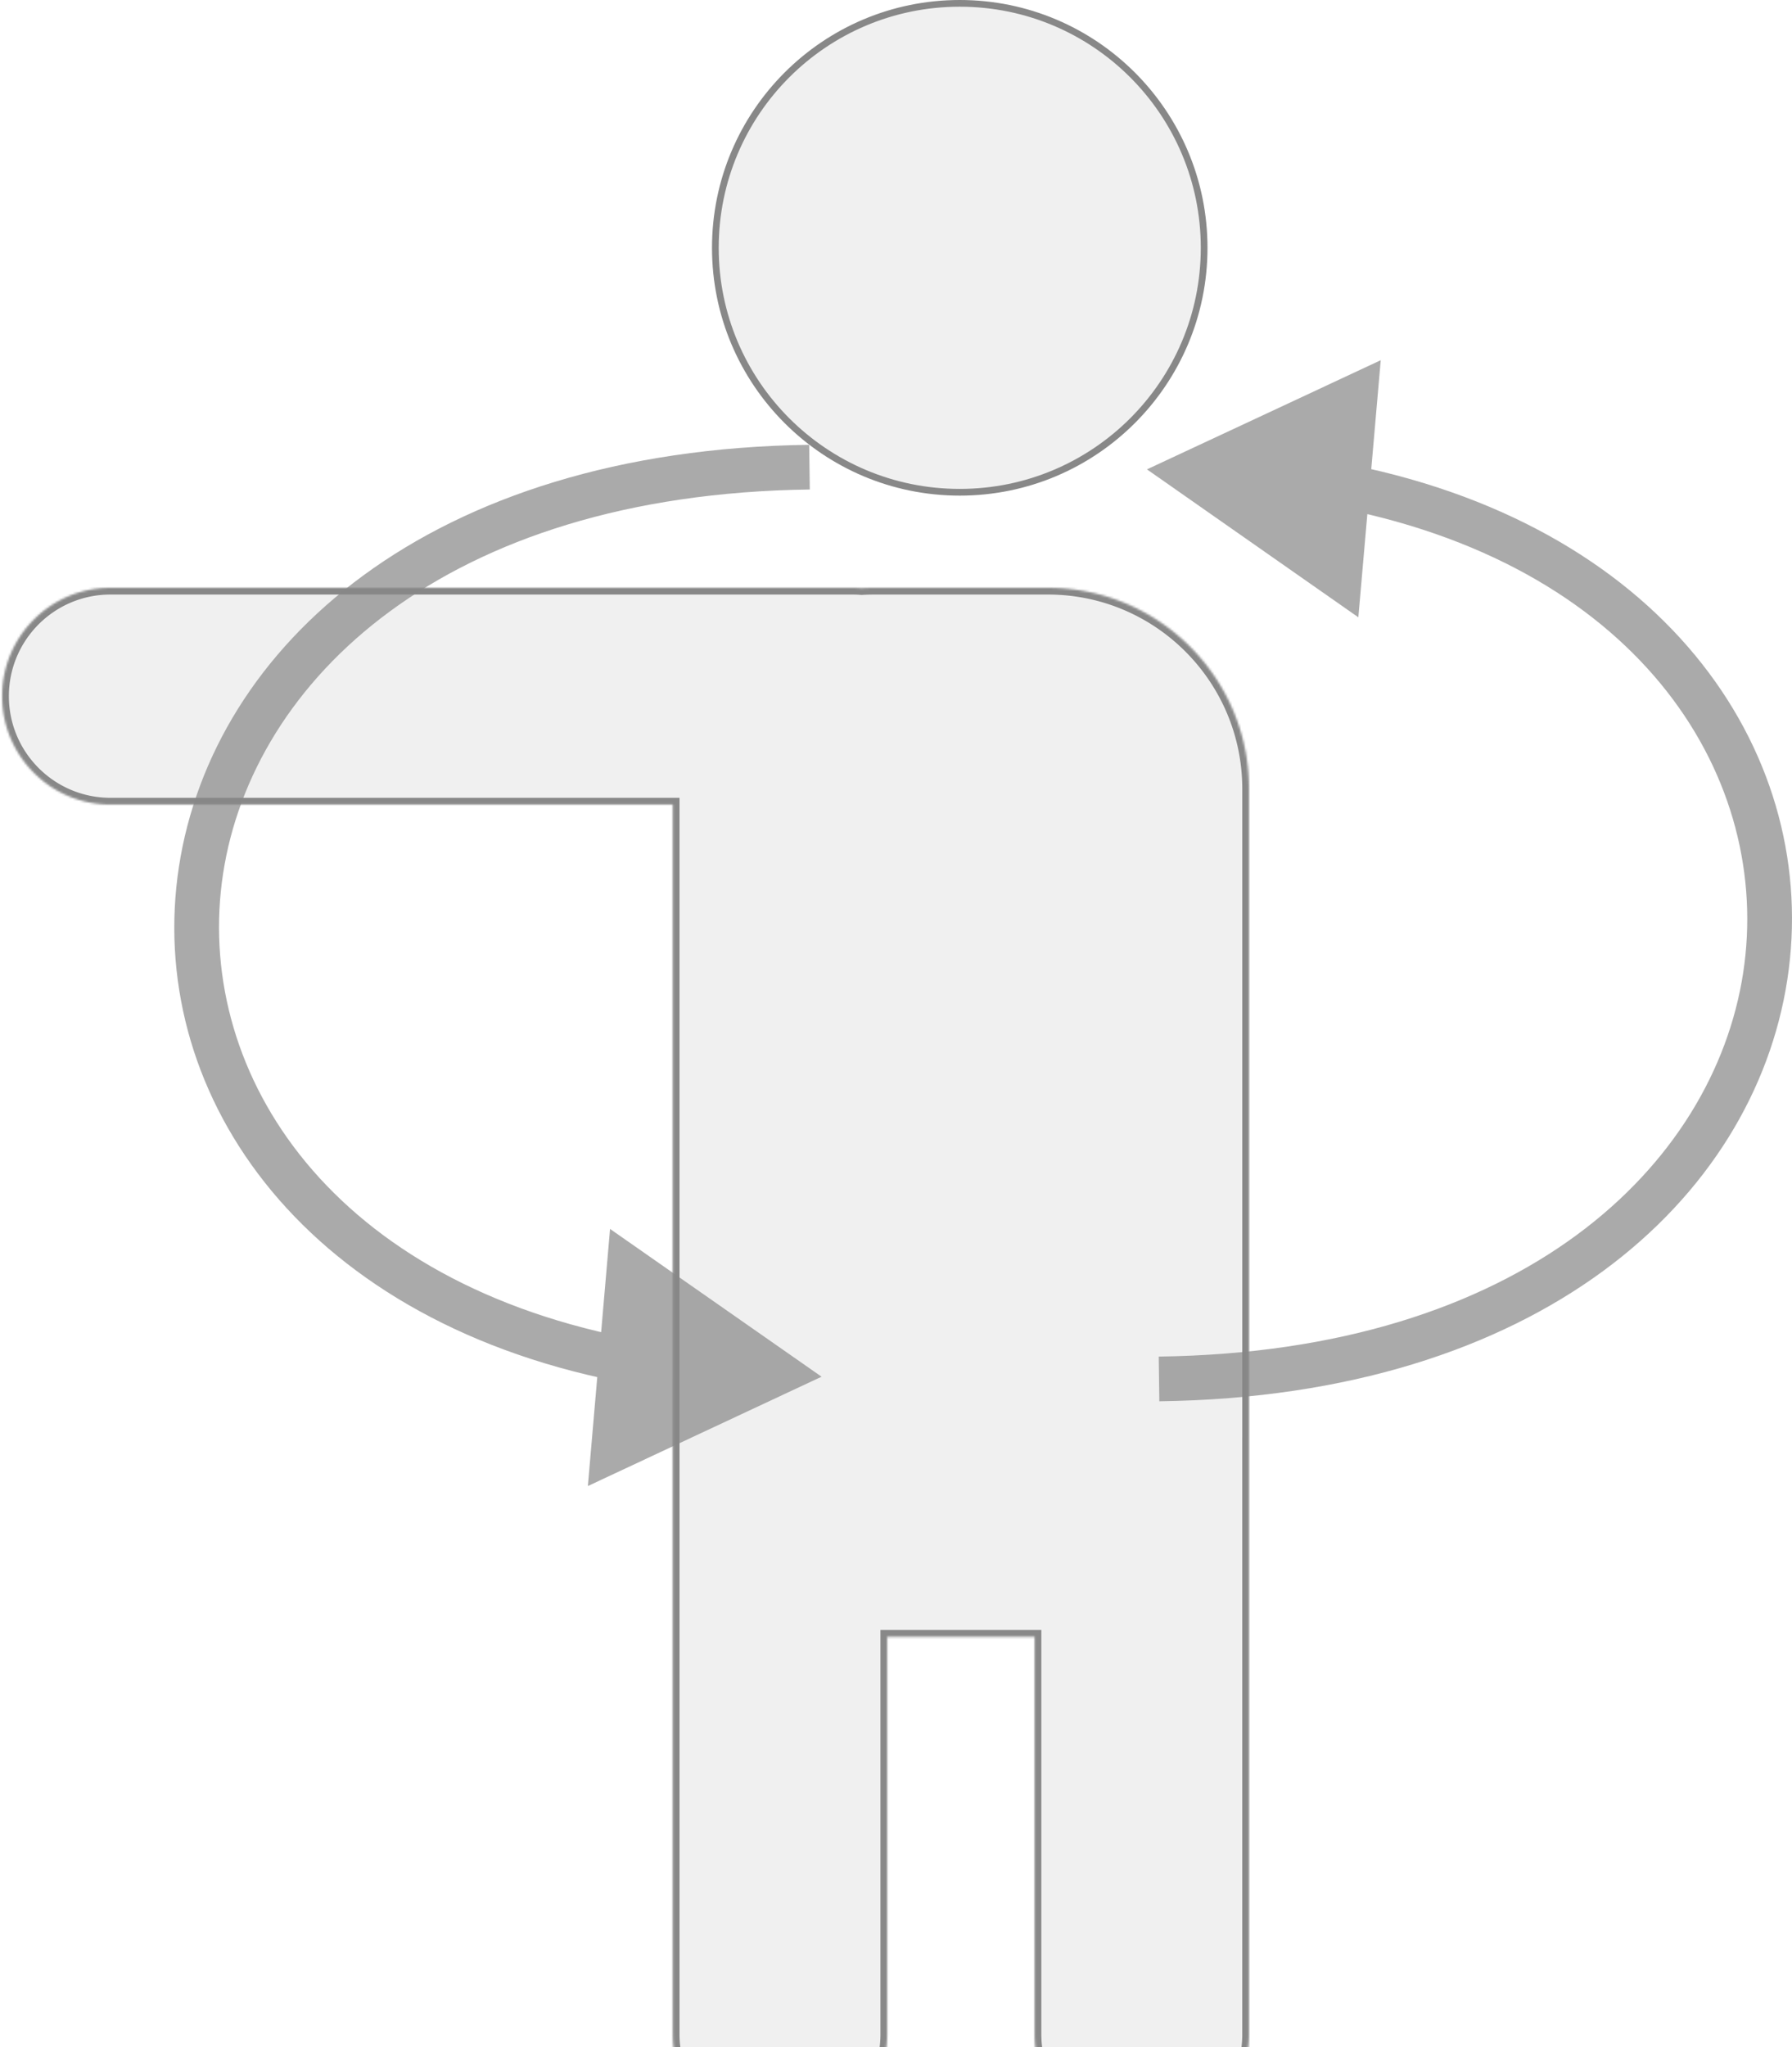 <svg xmlns="http://www.w3.org/2000/svg" width="802" height="916" fill="none" viewBox="0 0 802 916">
  <g opacity=".7">
    <circle cx="429.53" cy="110.878" r="109.378" fill="#E9E9E9" stroke="#555" stroke-width="3"/>
    <mask id="a" fill="#fff">
      <path fill-rule="evenodd" d="M.975 311.489c0-26.773 21.704-48.477 48.477-48.477h332.117c1.361 0 2.708.056 4.041.166a91.42 91.42 0 0 1 5.51-.166h77.855c49.706 0 90 40.295 90 90v289.297c0 .264-.001.529-.003.793v267.127c0 26.488-21.473 47.961-47.962 47.961-26.488 0-47.961-21.473-47.961-47.961v-177.92h-66.011v177.92c0 26.488-21.473 47.961-47.961 47.961s-47.961-21.473-47.961-47.961V617.305c0-.211.001-.422.004-.633V359.966H49.452c-26.773 0-48.477-21.704-48.477-48.477Z" clip-rule="evenodd"/>
    </mask>
    <path fill="#E9E9E9" fill-rule="evenodd" d="M.975 311.489c0-26.773 21.704-48.477 48.477-48.477h332.117c1.361 0 2.708.056 4.041.166a91.42 91.42 0 0 1 5.51-.166h77.855c49.706 0 90 40.295 90 90v289.297c0 .264-.001.529-.003.793v267.127c0 26.488-21.473 47.961-47.962 47.961-26.488 0-47.961-21.473-47.961-47.961v-177.92h-66.011v177.92c0 26.488-21.473 47.961-47.961 47.961s-47.961-21.473-47.961-47.961V617.305c0-.211.001-.422.004-.633V359.966H49.452c-26.773 0-48.477-21.704-48.477-48.477Z" clip-rule="evenodd"/>
    <path fill="#555" d="m385.61 263.178-.247 2.99.213.018.214-.013-.18-2.995Zm173.362 379.924-3-.026v.026h3Zm-95.923 89.207h3v-3h-3v3Zm-66.011 0v-3h-3v3h3ZM301.12 616.672l2.999.039.001-.019v-.02h-3Zm0-256.706h3v-3h-3v3ZM49.452 260.012c-28.43 0-51.477 23.047-51.477 51.477h6c0-25.116 20.36-45.477 45.477-45.477v-6Zm332.117 0H49.452v6h332.117v-6Zm4.287.176a52.428 52.428 0 0 0-4.287-.176v6c1.279 0 2.544.053 3.794.156l.493-5.98Zm5.264-.176c-1.911 0-3.809.058-5.691.172l.361 5.989a87.971 87.971 0 0 1 5.33-.161v-6Zm77.855 0H391.12v6h77.855v-6Zm93 93c0-51.362-41.637-93-93-93v6c48.049 0 87 38.952 87 87h6Zm0 289.297V353.012h-6v289.297h6Zm-.004.818c.003-.272.004-.545.004-.818h-6c0 .256-.001.511-.003.767l5.999.051Zm.001 267.102V643.102h-6v267.127h6ZM511.01 961.19c28.146 0 50.962-22.816 50.962-50.961h-6c0 24.831-20.13 44.961-44.962 44.961v6Zm-50.961-50.961c0 28.145 22.816 50.961 50.961 50.961v-6c-24.831 0-44.961-20.13-44.961-44.961h-6Zm0-177.92v177.92h6v-177.92h-6Zm-63.011 3h66.011v-6h-66.011v6Zm3 174.92v-177.92h-6v177.92h6Zm-50.961 50.961c28.145 0 50.961-22.816 50.961-50.961h-6c0 24.831-20.13 44.961-44.961 44.961v6Zm-50.961-50.961c0 28.145 22.816 50.961 50.961 50.961v-6c-24.832 0-44.961-20.13-44.961-44.961h-6Zm0-292.924v292.924h6V617.305h-6Zm.004-.671a49.93 49.93 0 0 0-.004.671h6l.003-.594-5.999-.077Zm0-256.668v256.706h6V359.966h-6Zm-248.668 3H301.12v-6H49.452v6Zm-51.477-51.477c0 28.43 23.047 51.477 51.477 51.477v-6c-25.116 0-45.477-20.361-45.477-45.477h-6Z" mask="url(#a)"/>
    <path fill="#555" d="m367.689 615.978-94.663-66.122-9.932 115.043 104.595-48.921Zm-5.538-416.963c-170.643 2.266-266.971 90.323-282.07 188.782-15.114 98.561 52.193 201.44 196.015 230.249l3.928-19.61C144.538 571.296 86.669 476.783 99.85 390.829c13.196-86.056 98.634-169.638 262.567-171.816l-.266-19.998Zm151.16 10.994 94.61 66.198 10.024-115.034-104.634 48.836Zm5.538 416.963c169.996-2.258 265.96-90.259 281.06-188.65 15.113-98.476-51.797-201.363-194.953-230.301l-3.963 19.603c134.764 27.242 192.338 121.717 179.148 207.665-13.204 86.033-98.328 169.517-261.558 171.685l.266 19.998Z" opacity=".7"/>
  </g>
</svg>
